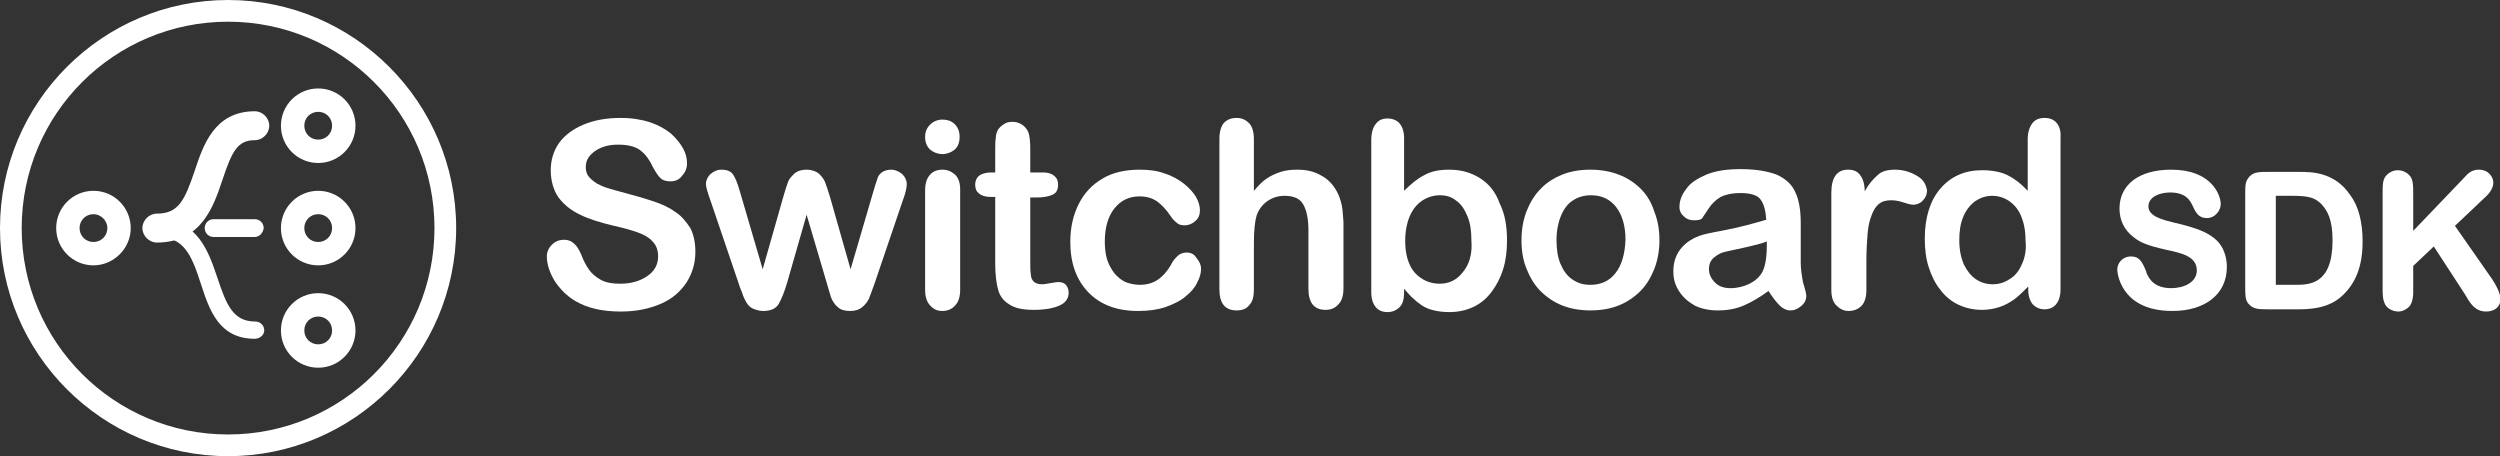 <?xml version="1.0" encoding="utf-8"?>
<!-- Generator: Adobe Illustrator 27.2.0, SVG Export Plug-In . SVG Version: 6.00 Build 0)  -->
<svg version="1.1" id="Layer_1" xmlns="http://www.w3.org/2000/svg" xmlns:xlink="http://www.w3.org/1999/xlink" x="0px" y="0px"
	 viewBox="0 0 449.4 82" style="enable-background:new 0 0 449.4 82;" xml:space="preserve">
<rect x="0" y="0" width="449.4" height="82" fill="#333333" stroke="none"/>
<style type="text/css">
	.st0{fill:#FFFFFF;}
</style>
<g>
	<g>
		<g>
			<path class="st0" d="M169.4,21.5c-0.8,0-1.6,0.3-2.2,0.9c-0.6,0.6-0.9,1.3-0.9,2.2c0,1,0.3,1.7,0.9,2.3c0.6,0.5,1.4,0.8,2.2,0.8
				c0.8,0,1.6-0.3,2.2-0.8c0.6-0.5,0.9-1.3,0.9-2.3c0-1-0.3-1.7-0.9-2.3C171,21.7,170.2,21.5,169.4,21.5z"/>
			<path class="st0" d="M160.2,30.5c-0.7,0-1.3,0.2-1.7,0.5c-0.4,0.3-0.7,0.7-0.8,1.2c-0.2,0.5-0.4,1.2-0.7,2.2l-4.1,14l-3.7-13
				c-0.4-1.3-0.7-2.2-0.9-2.7c-0.2-0.5-0.6-1-1.1-1.5c-0.5-0.4-1.3-0.7-2.2-0.7c-0.9,0-1.6,0.2-2.2,0.7c-0.5,0.5-0.9,0.9-1.1,1.4
				c-0.2,0.5-0.5,1.4-0.9,2.8l-3.7,13l-4.1-14c-0.4-1.4-0.8-2.4-1.2-3c-0.4-0.6-1.1-0.9-2.1-0.9c-0.8,0-1.4,0.3-2,0.8
				c-0.5,0.5-0.8,1.1-0.8,1.8c0,0.5,0.3,1.5,0.8,2.9l5.1,15c0.1,0.4,0.3,0.9,0.6,1.6c0.2,0.7,0.5,1.3,0.8,1.8
				c0.3,0.5,0.7,0.9,1.2,1.1s1.1,0.4,1.8,0.4c1.3,0,2.3-0.4,2.8-1.3c0.5-0.9,1-2.1,1.5-3.8l3.5-12.2l3.6,12.2c0.3,1.1,0.6,2,0.8,2.7
				c0.3,0.7,0.7,1.3,1.2,1.7c0.5,0.5,1.3,0.7,2.2,0.7c0.9,0,1.6-0.2,2.2-0.7c0.5-0.4,0.9-0.9,1.2-1.5c0.2-0.6,0.6-1.5,1-2.7l5.1-15
				c0.5-1.3,0.7-2.3,0.7-2.9c0-0.7-0.3-1.3-0.8-1.8C161.6,30.8,160.9,30.5,160.2,30.5z"/>
			<path class="st0" d="M121.4,38.1c-1.1-0.8-2.4-1.4-3.9-1.9c-1.5-0.5-3.2-1-5.1-1.5c-1.5-0.4-2.6-0.7-3.2-0.9
				c-0.7-0.2-1.3-0.5-1.9-0.8c-0.6-0.4-1.1-0.8-1.5-1.3c-0.4-0.5-0.5-1.1-0.5-1.7c0-1.1,0.5-2,1.6-2.8c1.1-0.8,2.5-1.2,4.2-1.2
				c1.9,0,3.3,0.4,4.1,1.1c0.9,0.7,1.6,1.7,2.2,3c0.5,0.9,0.9,1.5,1.3,1.9c0.4,0.4,1,0.6,1.8,0.6c0.9,0,1.6-0.3,2.1-1
				c0.6-0.6,0.9-1.4,0.9-2.2c0-0.9-0.2-1.8-0.7-2.7c-0.5-0.9-1.2-1.8-2.2-2.7c-1-0.8-2.2-1.5-3.7-2c-1.5-0.5-3.3-0.8-5.3-0.8
				c-2.6,0-4.8,0.4-6.7,1.2c-1.9,0.8-3.4,1.9-4.4,3.3c-1,1.4-1.5,3.1-1.5,4.9c0,1.9,0.5,3.6,1.4,4.9c1,1.3,2.2,2.3,3.9,3.1
				c1.6,0.8,3.6,1.4,6.1,2c1.8,0.4,3.2,0.8,4.3,1.2c1.1,0.4,2,0.9,2.6,1.6c0.7,0.7,1,1.6,1,2.7c0,1.4-0.6,2.6-1.9,3.5
				s-2.9,1.4-4.9,1.4c-1.5,0-2.6-0.2-3.5-0.7c-0.9-0.5-1.6-1.1-2.1-1.8c-0.5-0.7-1-1.6-1.4-2.7c-0.4-0.9-0.8-1.6-1.3-2
				c-0.5-0.5-1.1-0.7-1.8-0.7c-0.9,0-1.6,0.3-2.2,0.9c-0.6,0.6-0.9,1.3-0.9,2.1c0,1.4,0.5,2.9,1.4,4.4c1,1.5,2.2,2.7,3.7,3.6
				c2.2,1.3,4.9,1.9,8.2,1.9c2.8,0,5.1-0.5,7.2-1.4s3.5-2.2,4.6-3.8c1-1.6,1.6-3.4,1.6-5.5c0-1.7-0.3-3.1-0.9-4.3
				C123.3,39.8,122.5,38.8,121.4,38.1z"/>
			<path class="st0" d="M169.4,30.5c-0.9,0-1.7,0.3-2.2,0.9c-0.6,0.6-0.9,1.6-0.9,2.8v17.9c0,1.2,0.3,2.2,0.9,2.8
				c0.6,0.7,1.3,1,2.2,1s1.7-0.3,2.3-1c0.6-0.6,0.9-1.6,0.9-2.8V34c0-1.1-0.3-2-0.9-2.6C171,30.8,170.3,30.5,169.4,30.5z"/>
			<path class="st0" d="M190.3,50.7c-0.4,0-0.8,0.1-1.5,0.2c-0.6,0.1-1.1,0.2-1.5,0.2c-0.7,0-1.2-0.2-1.5-0.5
				c-0.3-0.3-0.5-0.8-0.5-1.3c-0.1-0.5-0.1-1.3-0.1-2.3V35.5h1.2c1.2,0,2.2-0.2,2.8-0.5c0.7-0.3,1-0.9,1-1.8c0-0.7-0.2-1.2-0.7-1.6
				c-0.5-0.4-1.1-0.6-2-0.6h-2.3v-4.3c0-1.1-0.1-1.9-0.2-2.4c-0.1-0.6-0.4-1.1-0.8-1.5c-0.6-0.6-1.4-0.9-2.2-0.9
				c-0.6,0-1.1,0.1-1.5,0.4c-0.5,0.3-0.8,0.6-1.1,1c-0.2,0.4-0.4,0.9-0.4,1.5c-0.1,0.6-0.1,1.4-0.1,2.4V31h-0.7
				c-0.9,0-1.7,0.2-2.2,0.6c-0.5,0.4-0.7,1-0.7,1.6c0,0.7,0.2,1.2,0.7,1.6c0.5,0.4,1.2,0.6,2.1,0.6h0.8v12c0,1.9,0.2,3.5,0.5,4.6
				c0.3,1.2,1,2.1,2,2.7c1,0.7,2.5,1,4.4,1c2.1,0,3.6-0.3,4.7-0.8c1.1-0.5,1.6-1.3,1.6-2.3c0-0.6-0.2-1.1-0.6-1.5
				C191.3,50.9,190.8,50.7,190.3,50.7z"/>
			<path class="st0" d="M213.3,45.4c-0.6,0-1.2,0.2-1.6,0.6c-0.4,0.4-0.9,0.9-1.2,1.6c-0.7,1.2-1.5,2.1-2.4,2.7
				c-0.9,0.6-2,0.9-3.2,0.9c-0.9,0-1.8-0.2-2.6-0.5c-0.8-0.4-1.4-0.9-2-1.6c-0.5-0.7-1-1.5-1.3-2.5c-0.3-1-0.4-2.1-0.4-3.2
				c0-2.5,0.6-4.5,1.7-5.9c1.1-1.4,2.6-2.2,4.5-2.2c1.3,0,2.3,0.3,3.2,0.9c0.8,0.6,1.6,1.4,2.4,2.6c0.4,0.6,0.8,1,1.2,1.3
				c0.3,0.3,0.8,0.4,1.3,0.4c0.8,0,1.5-0.3,2-0.8c0.6-0.5,0.8-1.2,0.8-1.9c0-0.7-0.2-1.5-0.7-2.4c-0.5-0.8-1.2-1.6-2.2-2.4
				c-0.9-0.7-2.1-1.4-3.4-1.8c-1.3-0.5-2.8-0.7-4.5-0.7c-2.6,0-4.9,0.5-6.7,1.6c-1.9,1.1-3.3,2.6-4.3,4.6c-1,2-1.5,4.2-1.5,6.8
				c0,3.8,1.1,6.8,3.2,9c2.2,2.3,5.2,3.4,9,3.4c1.8,0,3.4-0.2,4.9-0.7c1.4-0.5,2.7-1.1,3.6-1.9c1-0.8,1.7-1.6,2.1-2.5
				c0.5-0.9,0.7-1.7,0.7-2.5c0-0.7-0.3-1.3-0.8-1.9C214.7,45.7,214.1,45.4,213.3,45.4z"/>
			<path class="st0" d="M241.2,36.9c-0.2-0.9-0.5-1.8-0.9-2.5c-0.7-1.3-1.7-2.3-2.9-2.9c-1.2-0.7-2.6-1-4.2-1c-1.1,0-2,0.1-3,0.4
				c-0.9,0.3-1.8,0.7-2.5,1.2c-0.8,0.5-1.5,1.3-2.3,2.2V25c0-1.3-0.3-2.2-0.8-2.8c-0.6-0.6-1.3-1-2.3-1c-1,0-1.7,0.3-2.3,0.9
				c-0.5,0.6-0.8,1.6-0.8,2.8v27.1c0,2.5,1,3.8,3.1,3.8c1,0,1.8-0.3,2.3-1c0.6-0.6,0.8-1.6,0.8-2.8v-8.3c0-2.4,0.2-4,0.5-5
				c0.4-1.1,1.1-2,2-2.6c0.9-0.6,1.9-0.9,3-0.9c1.7,0,2.8,0.5,3.4,1.6s0.9,2.6,0.9,4.6v10.5c0,2.5,1,3.8,3.1,3.8
				c0.9,0,1.7-0.3,2.3-1c0.6-0.6,0.9-1.6,0.9-2.8v-12C241.4,38.9,241.4,37.9,241.2,36.9z"/>
		</g>
		<path class="st0" d="M266,32c-1.6-1-3.4-1.5-5.5-1.5c-1.8,0-3.3,0.3-4.5,1c-1.2,0.6-2.4,1.6-3.6,2.8v-9.5c0-1.1-0.3-2-0.8-2.6
			c-0.5-0.6-1.3-0.9-2.2-0.9c-0.9,0-1.6,0.3-2.1,1c-0.5,0.6-0.8,1.6-0.8,2.9v27.3c0,1.2,0.3,2.1,0.8,2.7c0.5,0.6,1.2,0.9,2.1,0.9
			c0.9,0,1.6-0.3,2.2-0.9c0.6-0.6,0.8-1.5,0.8-2.7v-0.6c0.7,0.8,1.2,1.4,1.7,1.8c0.4,0.4,0.9,0.8,1.5,1.2c0.6,0.4,1.3,0.7,2.2,0.9
			c0.8,0.2,1.8,0.3,2.7,0.3c1.6,0,3-0.3,4.3-0.9c1.3-0.6,2.4-1.5,3.3-2.7c0.9-1.2,1.6-2.5,2.1-4.1s0.7-3.3,0.7-5.2
			c0-2.6-0.4-4.8-1.3-6.6C268.8,34.4,267.6,33,266,32z M262.9,49c-1.1,1.4-2.5,2-4.1,2c-1.8,0-3.3-0.7-4.5-2
			c-1.1-1.3-1.7-3.2-1.7-5.7c0-1.7,0.3-3.2,0.8-4.4c0.5-1.2,1.3-2.2,2.2-2.8c0.9-0.6,2-1,3.2-1c1.2,0,2.2,0.3,3,1
			c0.9,0.6,1.5,1.6,2,2.8c0.5,1.2,0.7,2.6,0.7,4.3C264.7,45.7,264.1,47.6,262.9,49z"/>
		<path class="st0" d="M295,34c-1.1-1.1-2.4-2-4-2.6c-1.5-0.6-3.3-0.9-5.1-0.9c-1.9,0-3.6,0.3-5.1,0.9c-1.5,0.6-2.9,1.5-3.9,2.6
			c-1.1,1.1-1.9,2.5-2.5,4c-0.6,1.6-0.9,3.3-0.9,5.2c0,1.9,0.3,3.6,0.9,5.1c0.6,1.5,1.4,2.9,2.5,4c1.1,1.1,2.4,2,3.9,2.6
			c1.5,0.6,3.2,0.9,5.1,0.9c1.9,0,3.6-0.3,5.1-0.9c1.5-0.6,2.8-1.5,3.9-2.6c1.1-1.1,1.9-2.5,2.5-4c0.6-1.6,0.9-3.3,0.9-5.1
			c0-1.9-0.3-3.6-0.9-5.1C296.9,36.5,296.1,35.1,295,34z M290.4,49.1c-1.1,1.4-2.6,2.1-4.5,2.1c-1.3,0-2.3-0.3-3.3-1
			c-0.9-0.6-1.6-1.6-2.1-2.8c-0.5-1.2-0.7-2.6-0.7-4.3c0-1.6,0.3-3.1,0.8-4.3c0.5-1.2,1.2-2.2,2.2-2.8c0.9-0.6,2-0.9,3.2-0.9
			c1.9,0,3.4,0.7,4.5,2.1s1.7,3.4,1.7,5.9C292.1,45.7,291.5,47.7,290.4,49.1z"/>
		<path class="st0" d="M344.4,31.5c-1.2-0.7-2.5-1-3.8-1c-1.3,0-2.4,0.3-3.1,1c-0.8,0.7-1.6,1.6-2.3,2.9c0-1.3-0.3-2.2-0.8-2.9
			c-0.5-0.7-1.2-1-2.2-1c-2,0-3,1.4-3,4.2v17.4c0,1.3,0.3,2.2,0.9,2.8c0.6,0.6,1.3,1,2.2,1c0.9,0,1.7-0.3,2.3-0.9
			c0.6-0.6,0.9-1.6,0.9-2.8v-5.2c0-1.9,0.1-3.5,0.2-4.8c0.1-1.3,0.3-2.4,0.7-3.4c0.3-0.9,0.8-1.7,1.3-2.1c0.6-0.5,1.3-0.7,2.2-0.7
			c0.7,0,1.4,0.1,2.3,0.4c0.9,0.3,1.4,0.4,1.7,0.4c0.6,0,1.2-0.2,1.7-0.7c0.5-0.5,0.8-1.1,0.8-1.9C346.2,33,345.6,32.1,344.4,31.5z"
			/>
		<path class="st0" d="M323.7,47.2c0-1.3,0-2.4,0-3.4c0-1,0-2.3,0-3.7c0-2.3-0.3-4.2-1-5.6c-0.6-1.4-1.8-2.4-3.3-3.1
			c-1.6-0.6-3.7-1-6.5-1c-2.5,0-4.5,0.3-6.2,1c-1.6,0.7-2.9,1.5-3.6,2.6c-0.8,1-1.2,2.1-1.2,3.2c0,0.7,0.3,1.3,0.8,1.7
			c0.5,0.5,1.1,0.7,1.8,0.7c0.8,0,1.3-0.1,1.5-0.4c0.2-0.3,0.6-0.9,1.2-1.8c0.6-0.9,1.3-1.5,2.1-2c0.8-0.4,2-0.7,3.6-0.7
			c1.8,0,3.1,0.4,3.6,1.2c0.6,0.8,0.9,2,1,3.6c-1.3,0.4-2.5,0.7-3.6,1c-1.1,0.3-2.5,0.6-4,0.9c-1.6,0.3-2.6,0.5-3,0.6
			c-1.9,0.4-3.4,1.2-4.5,2.4c-1.1,1.2-1.6,2.7-1.6,4.4c0,1.3,0.3,2.4,1,3.5c0.7,1.1,1.6,1.9,2.8,2.6c1.2,0.6,2.6,0.9,4.2,0.9
			c1.8,0,3.3-0.3,4.7-0.9c1.4-0.6,2.9-1.5,4.4-2.6c0.7,1.1,1.4,2,2,2.6c0.6,0.6,1.3,0.9,1.9,0.9c0.8,0,1.4-0.3,2-0.8
			c0.6-0.5,0.9-1.1,0.9-1.8c0-0.4-0.2-1.2-0.6-2.5C323.9,49.6,323.7,48.4,323.7,47.2z M317.6,44.2c0,2.2-0.3,3.7-0.8,4.7
			c-0.5,0.9-1.3,1.6-2.3,2.1c-1,0.5-2.2,0.8-3.4,0.8c-1.2,0-2.1-0.3-2.8-1c-0.7-0.7-1.1-1.5-1.1-2.4c0-0.9,0.3-1.6,0.9-2.1
			c0.6-0.5,1.3-0.9,1.9-1c0.7-0.2,1.9-0.4,3.6-0.8c1.7-0.4,3.1-0.7,4-1.1V44.2z"/>
		<path class="st0" d="M369.7,22.1c-0.5-0.6-1.2-0.9-2.2-0.9c-0.9,0-1.7,0.3-2.2,1c-0.5,0.7-0.8,1.6-0.8,2.9v9.2
			c-1.2-1.3-2.4-2.2-3.6-2.8c-1.2-0.6-2.8-0.9-4.6-0.9c-3.1,0-5.6,1.1-7.5,3.3C347,36,346,39,346,42.9c0,1.8,0.2,3.6,0.7,5.1
			c0.5,1.6,1.2,3,2.1,4.1c0.9,1.2,2,2.1,3.3,2.7c1.3,0.6,2.7,0.9,4.2,0.9c1.1,0,2.2-0.2,3.1-0.5c1-0.3,1.8-0.8,2.7-1.4
			c0.8-0.6,1.6-1.4,2.5-2.3v0.6c0,1.1,0.3,2,0.8,2.6c0.6,0.6,1.3,0.9,2.1,0.9c0.9,0,1.6-0.3,2.1-0.9c0.5-0.6,0.8-1.5,0.8-2.7V24.8
			C370.5,23.6,370.2,22.7,369.7,22.1z M363.4,47.6c-0.5,1.2-1.3,2.1-2.2,2.6c-0.9,0.6-1.9,0.9-3,0.9c-1.1,0-2.1-0.3-3-0.9
			c-0.9-0.6-1.6-1.5-2.2-2.7c-0.5-1.2-0.8-2.6-0.8-4.3c0-1.6,0.2-3,0.7-4.2c0.5-1.2,1.2-2.1,2.1-2.8c0.9-0.6,1.9-1,3.1-1
			c1.1,0,2.1,0.3,3,0.9c0.9,0.6,1.7,1.5,2.2,2.7c0.5,1.2,0.8,2.6,0.8,4.3C364.3,44.9,364,46.4,363.4,47.6z"/>
	</g>
	<g>
		<path class="st0" d="M41,82C18.4,82,0,63.6,0,41S18.4,0,41,0s41,18.4,41,41S63.6,82,41,82z M41,3.9C20.5,3.9,3.9,20.5,3.9,41
			S20.5,78.1,41,78.1S78.1,61.5,78.1,41S61.5,3.9,41,3.9z"/>
		<path class="st0" d="M16.8,47.7c-3.7,0-6.7-3-6.7-6.7s3-6.7,6.7-6.7s6.7,3,6.7,6.7S20.4,47.7,16.8,47.7z M16.8,38.5
			c-1.4,0-2.5,1.1-2.5,2.5c0,1.4,1.1,2.5,2.5,2.5c1.4,0,2.5-1.1,2.5-2.5C19.3,39.6,18.1,38.5,16.8,38.5z M57.2,29.3
			c-3.7,0-6.7-3-6.7-6.7s3-6.7,6.7-6.7c3.7,0,6.7,3,6.7,6.7S60.9,29.3,57.2,29.3z M57.2,20.1c-1.4,0-2.5,1.1-2.5,2.5
			c0,1.4,1.1,2.5,2.5,2.5c1.4,0,2.5-1.1,2.5-2.5C59.7,21.2,58.6,20.1,57.2,20.1z"/>
		<path class="st0" d="M57.2,66.1c-3.7,0-6.7-3-6.7-6.7c0-3.7,3-6.7,6.7-6.7c3.7,0,6.7,3,6.7,6.7C63.9,63.1,60.9,66.1,57.2,66.1z
			 M57.2,56.9c-1.4,0-2.5,1.1-2.5,2.5c0,1.4,1.1,2.5,2.5,2.5c1.4,0,2.5-1.1,2.5-2.5C59.7,58,58.6,56.9,57.2,56.9z M57.2,47.7
			c-3.7,0-6.7-3-6.7-6.7s3-6.7,6.7-6.7c3.7,0,6.7,3,6.7,6.7S60.9,47.7,57.2,47.7z M57.2,38.5c-1.4,0-2.5,1.1-2.5,2.5
			c0,1.4,1.1,2.5,2.5,2.5c1.4,0,2.5-1.1,2.5-2.5C59.7,39.6,58.6,38.5,57.2,38.5z"/>
		<path class="st0" d="M45.8,60.9c-6.5,0-8.2-5.3-9.7-9.9c-1.7-5.3-3.1-8.4-7.8-8.4c-0.9,0-1.6-0.7-1.6-1.6c0-0.9,0.7-1.6,1.6-1.6
			c7.3,0,9.2,5.9,10.8,10.6c1.6,4.8,2.8,7.8,6.8,7.8c0.9,0,1.6,0.7,1.6,1.6S46.6,60.9,45.8,60.9z"/>
		<path class="st0" d="M45.8,42.6h-7.4c-0.9,0-1.6-0.7-1.6-1.6c0-0.9,0.7-1.6,1.6-1.6h7.4c0.9,0,1.6,0.7,1.6,1.6
			C47.3,41.9,46.6,42.6,45.8,42.6z"/>
		<path class="st0" d="M28.2,43.6c-1.4,0-2.6-1.2-2.6-2.6s1.2-2.6,2.6-2.6c3.9,0,5-2.4,6.8-7.7C36.5,26.2,38.5,20,45.8,20
			c1.4,0,2.6,1.2,2.6,2.6s-1.2,2.6-2.6,2.6c-3.1,0-4.1,2-5.8,7.1C38.4,37.1,36.2,43.6,28.2,43.6z"/>
	</g>
	<g>
		<path class="st0" d="M398,42.8c-1.3-1-2.7-1.7-6.8-2.7l-0.1,0c-2.4-0.6-4.9-1.2-4.9-3c0-1.7,2-2.5,3.9-2.5c2.9,0,3.6,1.5,4,2.3
			c0.6,1.3,1.1,2.3,2.6,2.3c1.6,0,2.5-1.5,2.5-2.5c0-1.6-1.6-6.2-8.9-6.2c-5.8,0-9.3,2.7-9.3,7c0,2,0.8,3.8,2.5,5.1
			c1.1,0.9,2.3,1.5,5.9,2.3c2.8,0.6,5.5,1.2,5.5,3.7c0,2.2-2.4,3.2-4.6,3.2c-3,0-4-1.6-4.5-2.9l0-0.1c-0.7-1.7-1.2-2.7-2.7-2.7
			c-1.6,0-2.5,1.2-2.5,2.4c0,0.1,0.3,7.4,9.9,7.4c6,0,9.8-3.1,9.8-7.9C400.3,47.2,400.2,44.5,398,42.8z"/>
		<path class="st0" d="M413.3,30.9H408c-1.9,0-2.8,0-3.6,0.8c-0.8,0.9-0.8,1.4-0.8,3.6v15.9c0,1.9,0,2.6,0.5,3.3
			c0.9,1.1,1.8,1.1,3.8,1.1h5.4c4.5,0,6.5-1.3,7.7-2.4c2.5-2.3,3.7-5.4,3.7-9.8c0-3.4-0.7-6.3-2.2-8.3
			C419.7,30.9,415.5,30.9,413.3,30.9z M409.1,35.2h2.9c3,0,4.1,0.3,5.3,1.5c1,1.1,2,2.6,2,6.5c0,8-4.2,8-6.8,8h-3.4V35.2z"/>
		<path class="st0" d="M448,50.2l-6.7-9.6l5.7-5.4c0.8-0.8,1.2-1.6,1.2-2.4c0-0.9-0.8-2.3-2.6-2.3c-1.3,0-2,0.7-2.7,1.5l0.2,0.2
			l-0.2-0.2l-9.1,9.5v-6.6c0-1.7,0-2.8-0.8-3.5c-0.5-0.5-1.2-0.8-2-0.8c-0.9,0-1.6,0.5-1.9,0.8c-0.8,0.7-0.8,1.8-0.8,3.5v16.8
			c0,1.1,0,2.1,0.4,2.9c0.3,0.8,1.4,1.4,2.4,1.4c0.9,0,1.6-0.5,2-0.9c0.6-0.7,0.7-1.9,0.7-2.4v-4.9l3.7-3.5l5.6,8.6
			c0.1,0.2,0.2,0.3,0.3,0.5c0.7,1.2,1.6,2.6,3.5,2.6c1.6,0,2.6-0.9,2.6-2.3C449.4,52.5,448.6,51.1,448,50.2z"/>
	</g>
</g>
</svg>
